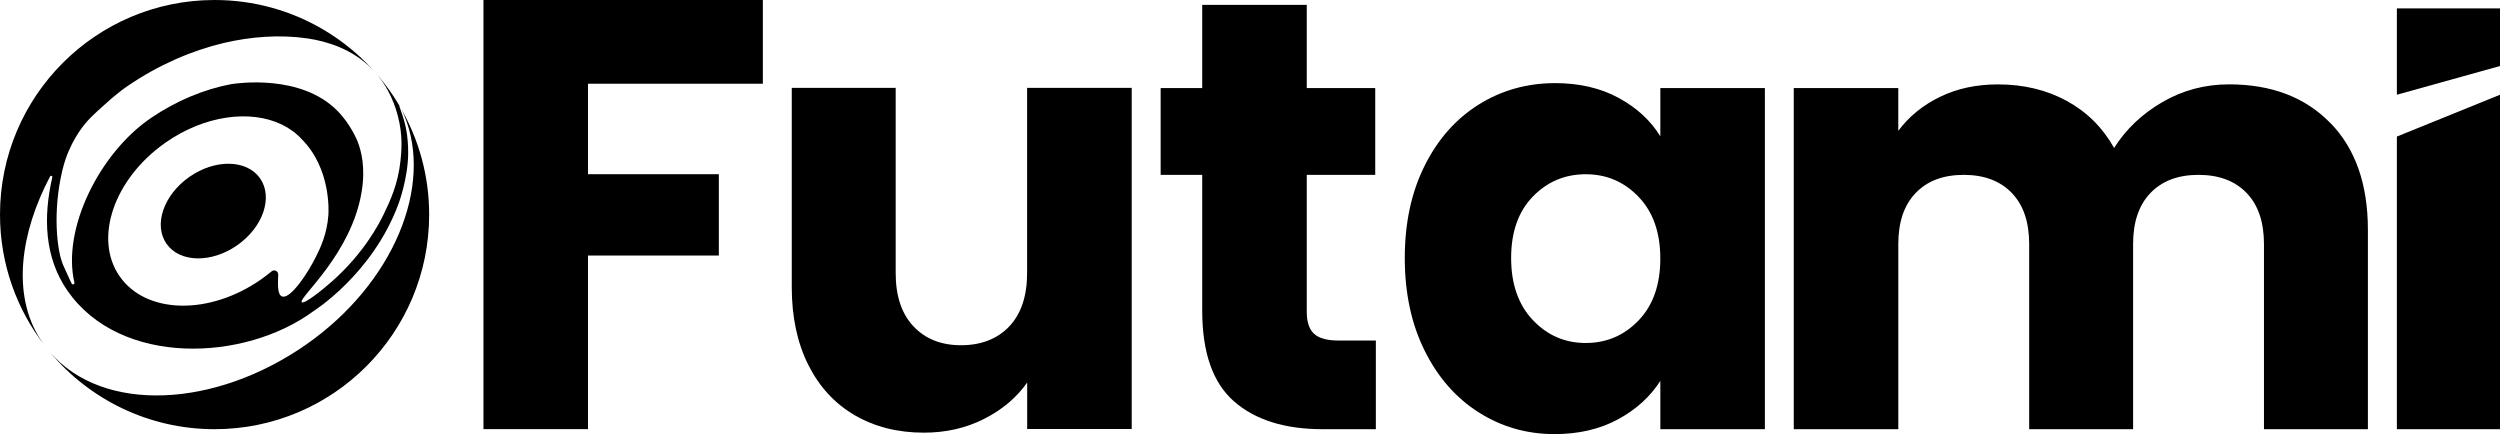 <svg
	id="Layer_2"
	data-name="Layer 2"
	xmlns="http://www.w3.org/2000/svg"
	viewBox="0 0 691.12 120"
>
	<title>Futami Logo</title>
	<defs>
		<style>
			.cls-1 {
				fill: currentColor;
			}
		</style>
	</defs>
	<g id="Layer_1-2" data-name="Layer 1">
		<g>
			<path
				class="cls-1"
				d="m52.35,48.9c-7.14,5-9.97,13.28-6.31,18.5,3.65,5.22,12.4,5.39,19.54.4,7.14-5,9.97-13.28,6.31-18.5-3.65-5.22-12.4-5.39-19.54-.4Z"
			></path>
			<path
				class="cls-1"
				d="m11.06,93.66c-7.82-12.34-5.43-29.33,2.79-44.89.18-.34.7-.15.61.23-2.54,11.03-2.18,22.13,4.15,31.31,14.62,21.14,49.08,19.69,68.04,5.71,0,0,16.31-10.2,23.49-29.6,0,0,2.6-6.81,2.7-13.93.04-2.65-.31-5.2-.31-5.2-.16-1.15-.34-2-.39-2.25-.27-1.24-.56-2.17-.83-3.02-.3-.96-.63-1.87-.71-2.08-.06-.17-.13-.34-.19-.5,0-.02-.02-.04-.02-.05,0-.04.01-.06.05-.07.01,0,.03.01.05.02C100.2,11.79,81.14,0,59.32,0,26.56,0,0,26.56,0,59.32c0,13.63,4.61,26.18,12.34,36.2-.44-.6-.87-1.22-1.27-1.86Zm66.91-11.71c-1.09-.39-1.25-2.41-1.06-6.02.05-.98-1.07-1.54-1.83-.91-.92.77-1.88,1.5-2.89,2.21-14.28,10-31.78,9.64-39.08-.79-7.31-10.43-1.65-27,12.63-37,10.79-7.56,23.42-9.2,32.1-5.04h0s0,0,0,0c2.14,1.02,4.04,2.4,5.61,4.12,8.06,8.11,7.4,19.96,7.33,20.93-.38,5.24-2.18,8.99-3.37,11.4-2.21,4.49-7.08,11.93-9.43,11.1ZM17.19,47.3c.6-2.55,1.28-4.35,1.83-5.61,1.19-2.78,2.52-4.78,3.2-5.76,1.9-2.71,3.69-4.32,6.8-7.09.51-.45,3.32-3.07,6.33-5.11,8.48-5.78,17.56-9.72,26.47-11.84,7.44-1.75,15.52-2.4,23.25-1.26,5.07.77,12.31,2.77,17.93,8.6,4.83,5.02,6.43,10.74,7,12.88,1.41,5.35.99,9.69.72,12.27-.68,6.51-2.86,11.13-4.6,14.76-1.2,2.49-5.38,10.72-14.3,18.62-2.76,2.45-7.73,6.41-8.39,5.79-.02-.02-.04-.04-.05-.06h0c-.56-1.46,13.71-13.32,16.57-30.32,1.16-6.89-.09-11.47-1.1-14.06,0,0-1.83-4.74-5.67-8.57-10.04-10.06-27.43-7.57-29.32-7.27-7.4,1.41-15.03,4.53-22.13,9.35-14.29,9.73-24.64,30.74-21.16,45.5.11.47-.53.71-.75.28-.95-1.88-1.27-2.83-2.18-4.71-2.01-4.14-3.06-15.35-.45-26.37Z"
			></path>
			<path
				class="cls-1"
				d="m110.82,29.89c.28.53.6,1.2.93,2,8.11,19.52-2.92,46.43-27.09,63.34-25.14,17.59-56.13,19.17-70.84,2.15,10.88,13,27.22,21.27,45.5,21.27,32.76,0,59.32-26.56,59.32-59.32,0-10.72-2.86-20.76-7.83-29.43Z"
			></path>
			<path
				class="cls-1"
				d="m12.6,95.86c.38.48.75.96,1.14,1.43-.39-.46-.77-.94-1.14-1.43Z"
			></path>
		</g>
	</g>
	<g id="Layer_3" data-name="Layer 3">
		<g>
			<path
				class="cls-1"
				d="m210.89,0v23.15h-48.34v25.01h36.17v22.48h-36.17v48h-28.9V0h77.24Z"
			></path>
			<path
				class="cls-1"
				d="m312.86,24.29v94.31h-28.9v-12.85c-2.93,4.17-6.9,7.52-11.92,10.06-5.01,2.54-10.56,3.8-16.65,3.8-7.21,0-13.58-1.61-19.1-4.82-5.52-3.21-9.8-7.86-12.85-13.94-3.04-6.08-4.56-13.24-4.56-21.46V24.29h28.73v51.21c0,6.31,1.63,11.21,4.9,14.7,3.27,3.49,7.66,5.24,13.18,5.24s10.08-1.75,13.35-5.24c3.27-3.49,4.9-8.39,4.9-14.7V24.29h28.9Z"
			></path>
			<path
				class="cls-1"
				d="m380.35,94.14v24.51h-14.7c-10.48,0-18.65-2.56-24.51-7.69-5.86-5.13-8.79-13.49-8.79-25.1v-37.52h-11.49v-24h11.49V1.35h28.9v22.99h18.93v24h-18.93v37.86c0,2.82.68,4.85,2.03,6.08,1.35,1.24,3.61,1.86,6.76,1.86h10.31Z"
			></path>
			<path
				class="cls-1"
				d="m393.84,45.8c3.66-7.32,8.65-12.96,14.96-16.9,6.31-3.94,13.35-5.92,21.13-5.92,6.65,0,12.48,1.35,17.49,4.06,5.01,2.7,8.87,6.25,11.58,10.65v-13.35h28.9v94.31h-28.9v-13.35c-2.82,4.39-6.73,7.94-11.75,10.65-5.01,2.7-10.85,4.06-17.49,4.06-7.66,0-14.65-2-20.96-6-6.31-4-11.3-9.69-14.96-17.07-3.66-7.38-5.49-15.91-5.49-25.61s1.83-18.19,5.49-25.52Zm59.15,8.62c-4-4.17-8.87-6.25-14.62-6.25s-10.62,2.06-14.62,6.17c-4,4.11-6,9.78-6,16.99s2,12.93,6,17.15c4,4.23,8.87,6.34,14.62,6.34s10.62-2.08,14.62-6.25c4-4.17,6-9.86,6-17.07s-2-12.9-6-17.07Z"
			></path>
			<path
				class="cls-1"
				d="m644.21,33.97c6.93,7.1,10.39,16.96,10.39,29.58v55.1h-28.73v-51.21c0-6.08-1.61-10.79-4.82-14.11-3.21-3.32-7.63-4.99-13.27-4.99s-10.06,1.66-13.27,4.99c-3.21,3.33-4.82,8.03-4.82,14.11v51.21h-28.73v-51.21c0-6.08-1.61-10.79-4.82-14.11-3.21-3.32-7.63-4.99-13.27-4.99s-10.06,1.66-13.27,4.99c-3.21,3.33-4.82,8.03-4.82,14.11v51.21h-28.9V24.34h28.9v11.83c2.93-3.94,6.76-7.07,11.49-9.38,4.73-2.31,10.08-3.46,16.06-3.46,7.1,0,13.44,1.52,19.01,4.56,5.58,3.04,9.94,7.38,13.1,13.01,3.27-5.18,7.72-9.41,13.35-12.68,5.63-3.27,11.77-4.9,18.42-4.9,11.72,0,21.04,3.55,27.97,10.65Z"
			></path>
			<g>
				<polygon
					class="cls-1"
					points="662.61 118.65 691.12 118.65 691.12 26.19 662.61 37.75 662.61 118.65"
				></polygon>
				<polygon
					class="cls-1"
					points="691.12 18.25 691.12 2.33 662.61 2.33 662.61 26.19 691.12 18.25"
				></polygon>
			</g>
		</g>
	</g>
</svg>
